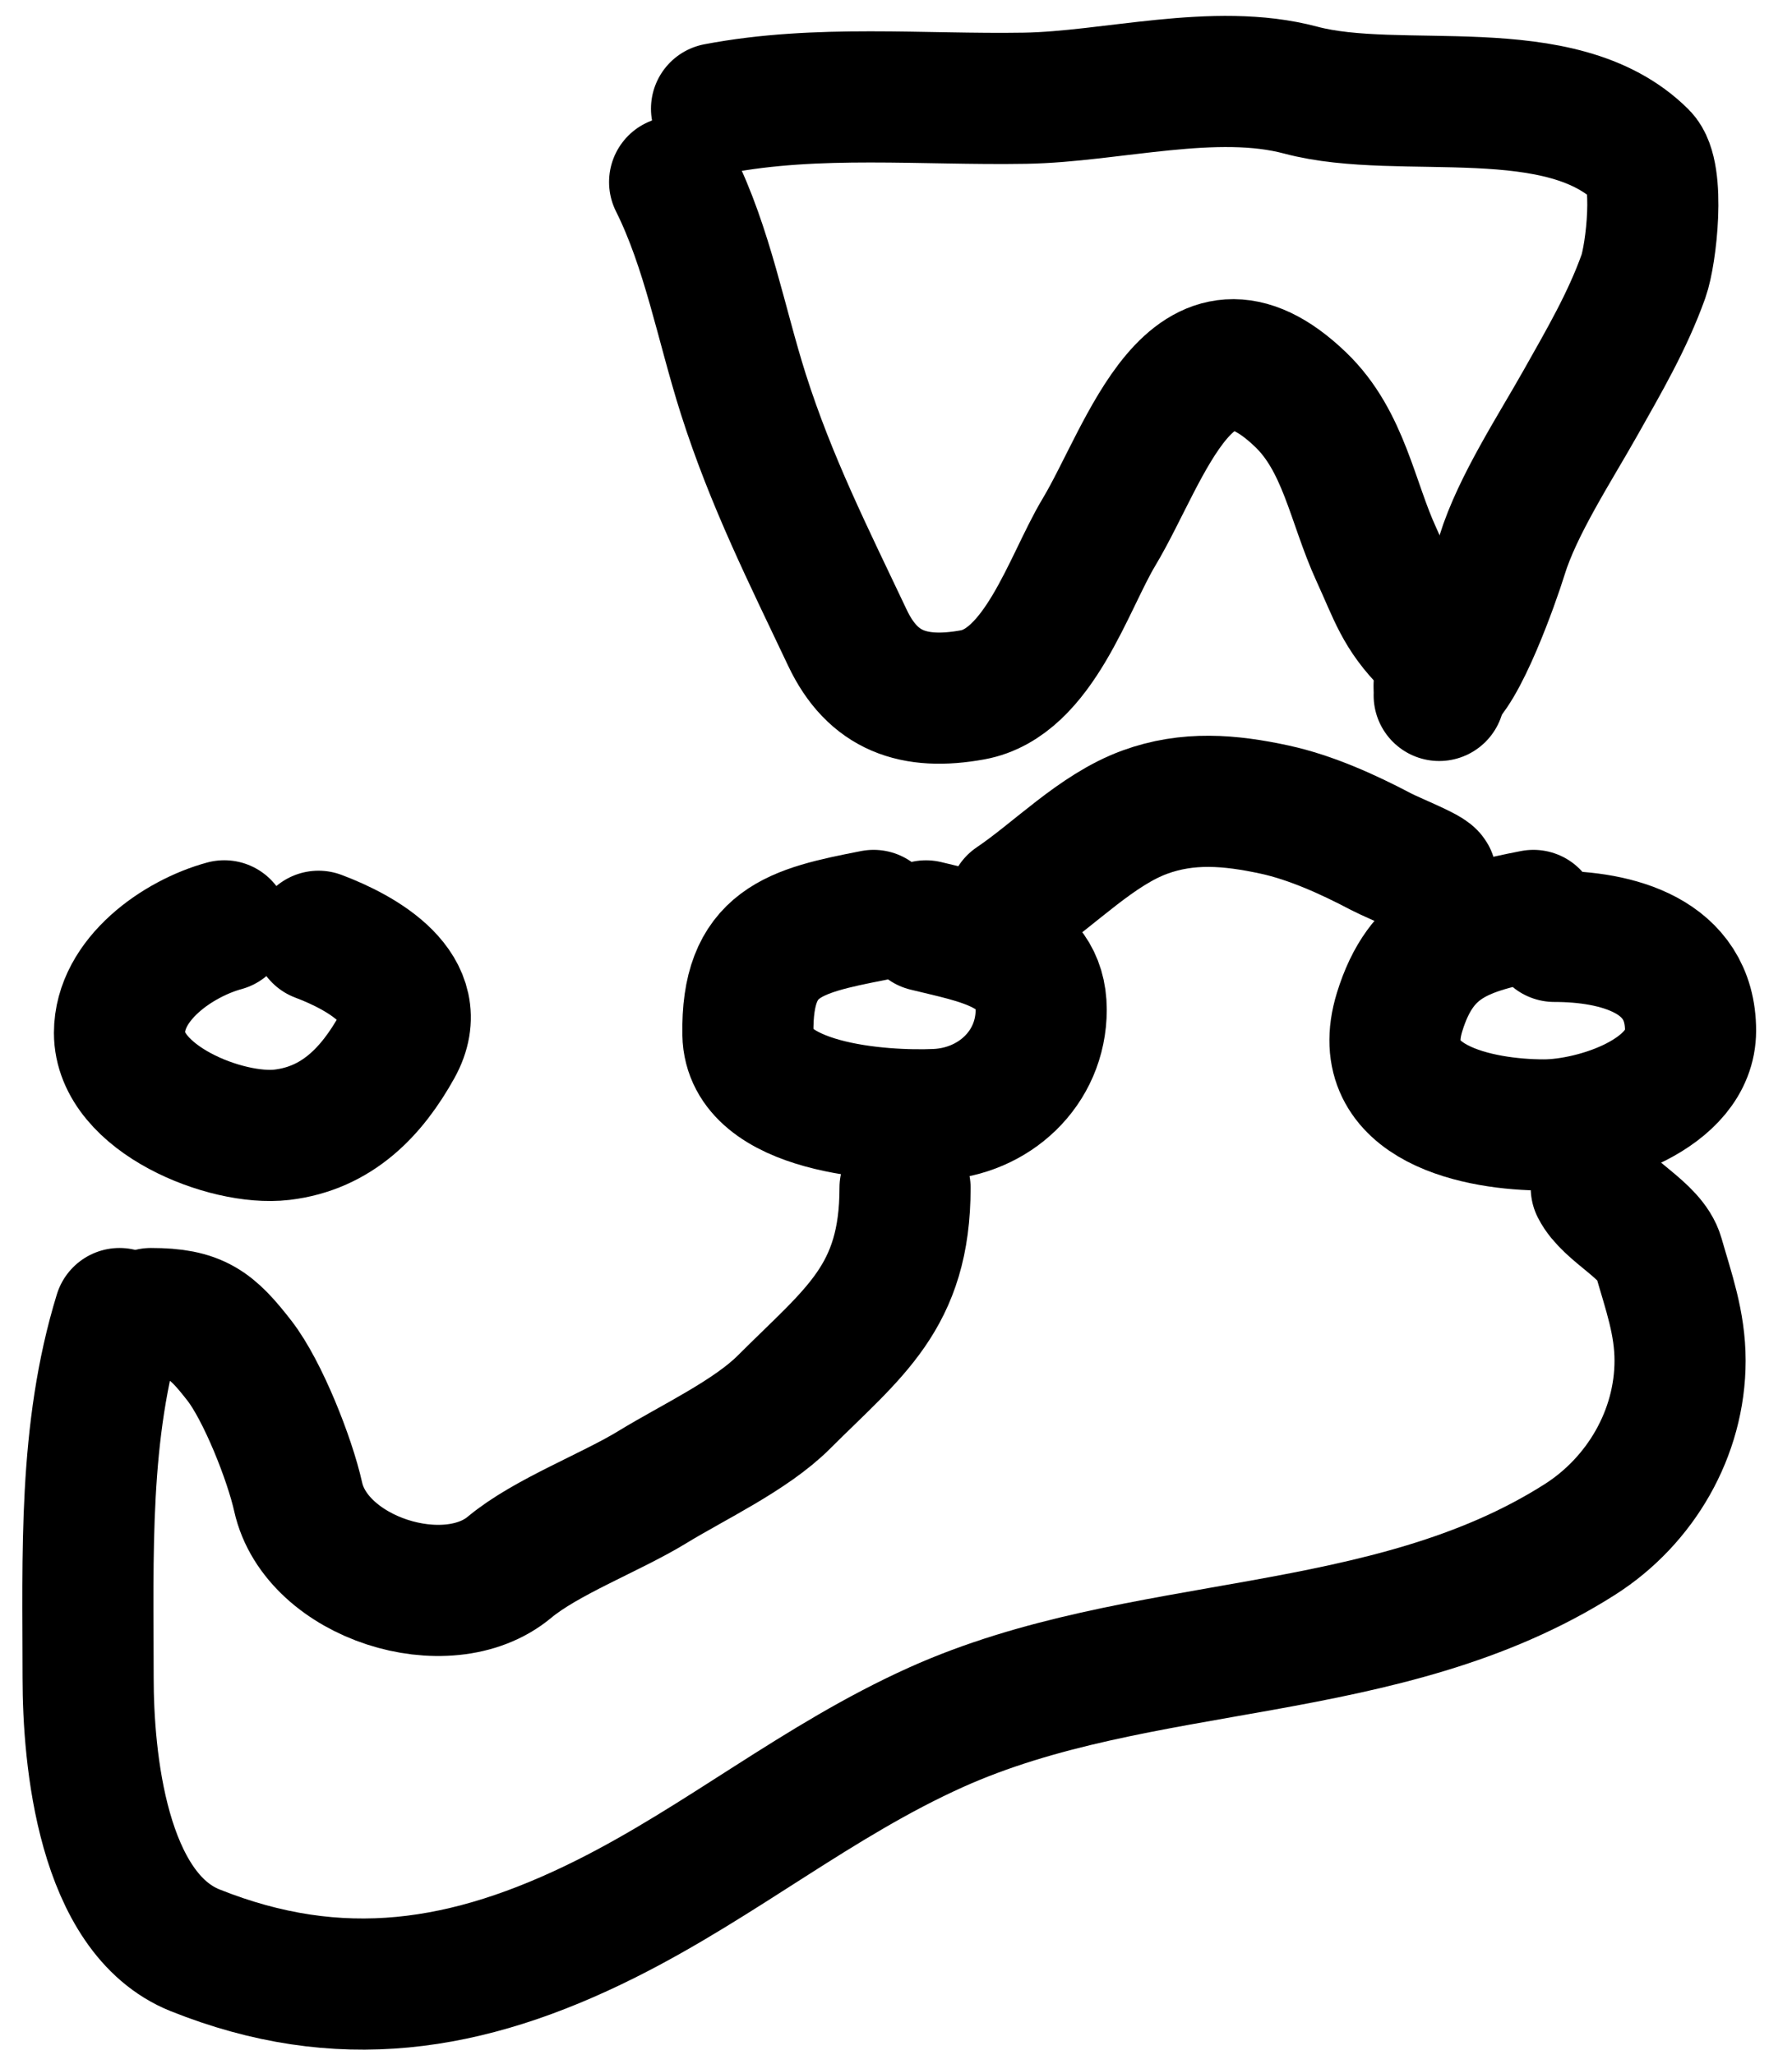 <svg width="41" height="47" viewBox="0 0 41 47" fill="none" xmlns="http://www.w3.org/2000/svg">
<path d="M16.394 2.487C18.707 2.046 21.106 2.286 23.449 2.247C25.427 2.215 27.798 1.538 29.759 2.061C32.053 2.673 35.721 1.712 37.574 3.565C37.991 3.982 37.78 5.819 37.601 6.321C37.236 7.343 36.692 8.27 36.163 9.21C35.579 10.248 34.713 11.57 34.366 12.698C34.191 13.265 33.433 15.414 32.928 15.666" stroke="black" stroke-width="3" stroke-linecap="round"/>
<path d="M15.435 4.164C16.186 5.665 16.498 7.411 17.006 9.01C17.646 11.019 18.5 12.71 19.389 14.588C19.968 15.81 20.907 16.137 22.252 15.893C23.768 15.617 24.451 13.327 25.14 12.178C26.227 10.367 27.252 6.731 29.76 9.143C30.75 10.095 30.938 11.482 31.491 12.684C31.9 13.574 32.017 14.036 32.689 14.708C33.016 15.034 32.928 15.481 32.928 15.906" stroke="black" stroke-width="3" stroke-linecap="round"/>
<path d="M5.131 21.176C4.074 21.464 2.734 22.394 2.734 23.625C2.734 25.13 5.177 26.105 6.449 25.955C7.713 25.806 8.51 24.966 9.085 23.931C9.809 22.627 8.273 21.785 7.287 21.415" stroke="black" stroke-width="3" stroke-linecap="round"/>
<path d="M19.988 20.938C18.157 21.295 17.076 21.549 17.112 23.653C17.142 25.356 20.19 25.547 21.425 25.491C22.741 25.431 23.822 24.435 23.822 23.094C23.822 21.673 22.339 21.465 21.186 21.177" stroke="black" stroke-width="3" stroke-linecap="round"/>
<path d="M35.084 20.938C33.514 21.244 32.522 21.525 32.022 23.147C31.369 25.272 33.884 25.73 35.324 25.73C36.485 25.73 38.679 25.037 38.679 23.573C38.679 21.843 36.982 21.417 35.563 21.417" stroke="black" stroke-width="3" stroke-linecap="round"/>
<path d="M2.735 30.044C1.904 32.743 2.016 35.562 2.016 38.377C2.016 40.208 2.336 43.756 4.465 44.608C7.757 45.924 10.692 45.475 13.864 43.889C16.51 42.566 18.709 40.726 21.412 39.509C26.09 37.404 31.704 38.038 36.15 35.209C37.532 34.329 38.439 32.782 38.439 31.122C38.439 30.257 38.177 29.545 37.947 28.739C37.775 28.136 36.797 27.717 36.522 27.168" stroke="black" stroke-width="3" stroke-linecap="round"/>
<path d="M3.454 30.044C4.521 30.044 4.847 30.311 5.478 31.122C6.013 31.811 6.63 33.374 6.822 34.237C7.235 36.093 10.224 37.04 11.655 35.848C12.492 35.15 13.971 34.597 14.93 34.011C15.86 33.442 17.176 32.83 17.938 32.067C19.528 30.477 20.707 29.675 20.707 27.168" stroke="black" stroke-width="3" stroke-linecap="round"/>
<path d="M23.188 20.622C24.148 19.975 25.09 18.98 26.189 18.577C27.177 18.215 28.14 18.295 29.167 18.518C29.991 18.697 30.846 19.084 31.59 19.476C31.953 19.666 33.063 20.09 32.654 20.09" stroke="black" stroke-width="3" stroke-linecap="round"/>
</svg>
